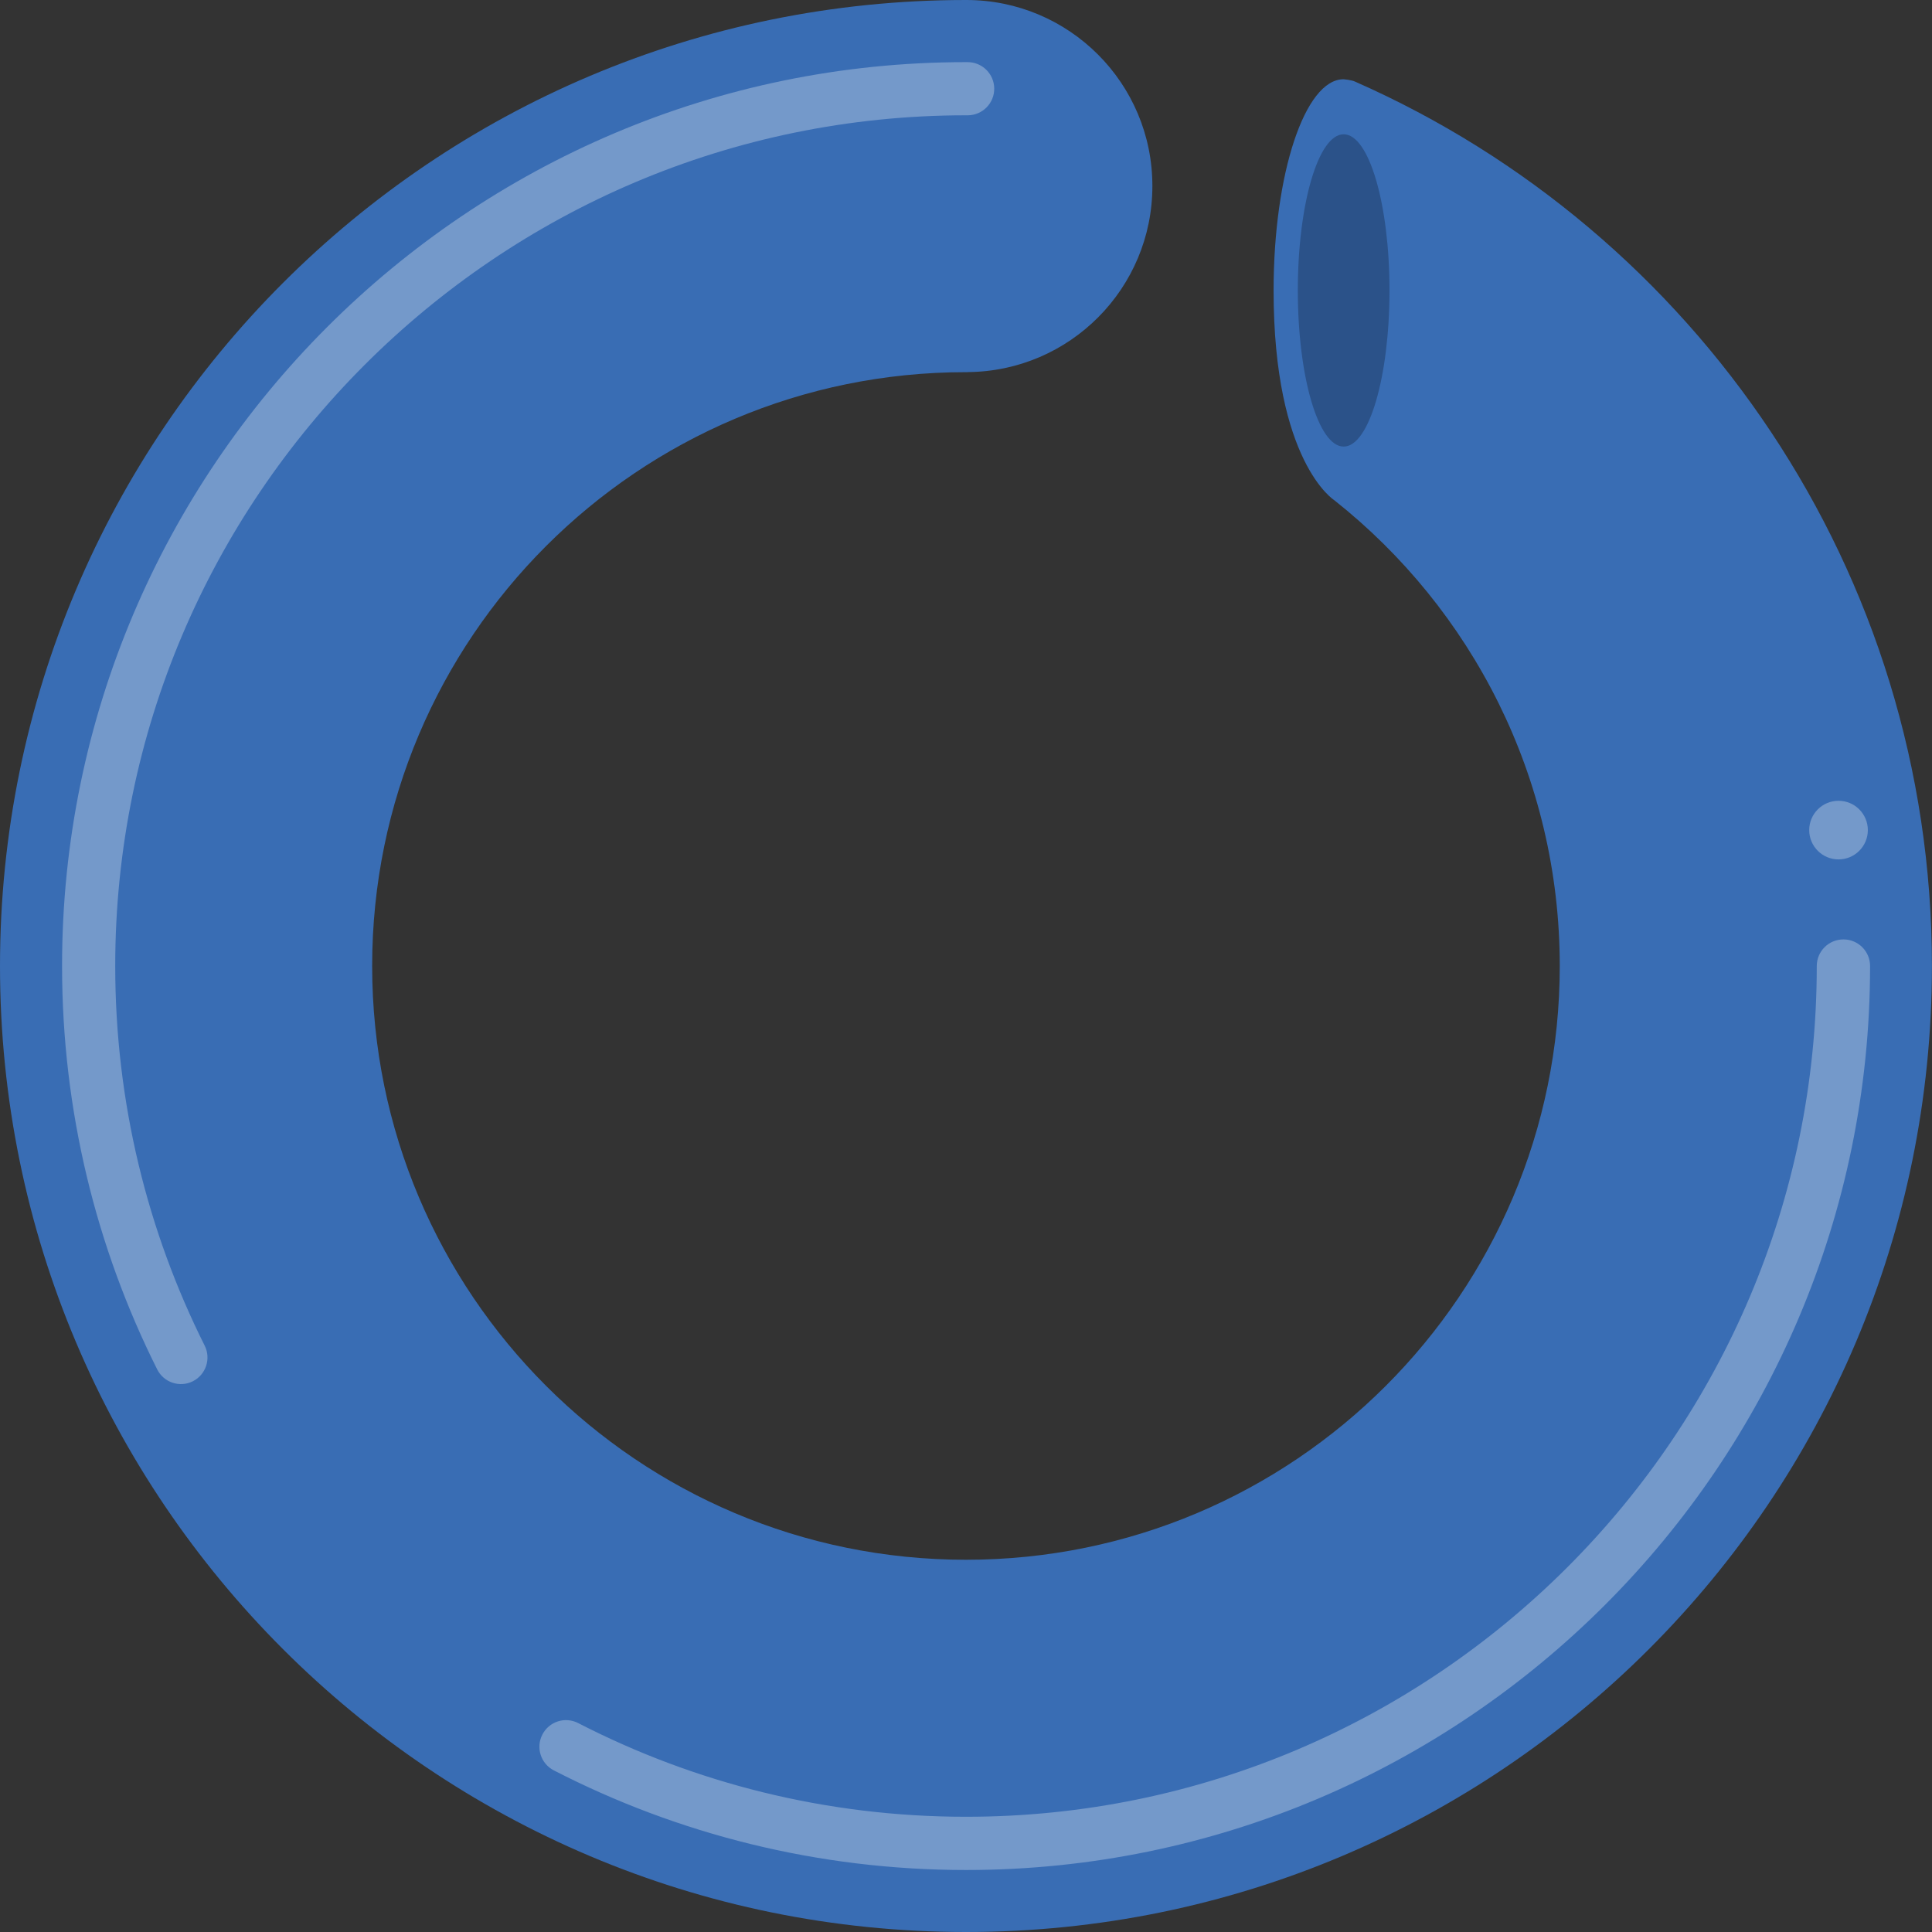<?xml version="1.0" encoding="utf-8"?>
<!-- Generator: Adobe Illustrator 17.0.0, SVG Export Plug-In . SVG Version: 6.00 Build 0)  -->
<!DOCTYPE svg PUBLIC "-//W3C//DTD SVG 1.1//EN" "http://www.w3.org/Graphics/SVG/1.1/DTD/svg11.dtd">
<svg version="1.1" id="Layer_1" xmlns="http://www.w3.org/2000/svg" xmlns:xlink="http://www.w3.org/1999/xlink" x="0px" y="0px"
	 width="258.37px" height="258.37px" viewBox="0 0 258.37 258.37" enable-background="new 0 0 258.37 258.37" xml:space="preserve">
<rect x="0" y="0" width="258.37" height="258.37" fill="#333333" stroke="none"/>
<path fill="#396DB4" d="M181.25,10.93c-0.5-0.25-1.57-0.33-1.58-0.33c-5.16,0-9.35,12.61-9.35,28.24c0,22.96,8.11,28.05,8.11,28.05
	c18.37,14.54,30.16,37.04,30.16,62.29c0,43.85-35.55,79.41-79.41,79.41s-79.41-35.55-79.41-79.41s35.55-79.41,79.41-79.41
	c0.08,0,0.16,0,0.23,0v-0.01c13.66-0.1,24.7-11.2,24.7-24.88C154.12,11.14,142.98,0,129.23,0l-0.1,0v0C57.81,0.03,0,57.86,0,129.19
	c0,71.35,57.84,129.18,129.18,129.18s129.18-57.84,129.18-129.18C258.37,76.37,226.66,30.96,181.25,10.93z"/>
<path opacity="0.3" fill="#FFFFFF" d="M27.37,179.95c-7.65-15.29-11.96-32.52-11.96-50.76c0-31.36,12.75-59.78,33.35-80.39
	c20.61-20.61,49.02-33.37,80.38-33.38l0.03,0l0.27,0c1.96-0.02,3.54-1.62,3.52-3.59c-0.02-1.96-1.62-3.54-3.59-3.52l-0.27,0l0.03,0
	C95.83,8.31,65.6,21.88,43.73,43.76C21.85,65.64,8.29,95.88,8.3,129.19c0,19.36,4.58,37.7,12.72,53.94
	c0.88,1.76,3.02,2.47,4.77,1.59C27.54,183.84,28.25,181.7,27.37,179.95L27.37,179.95z"/>
<path opacity="0.3" fill="#FFFFFF" d="M242.96,129.19c0,31.37-12.75,59.8-33.36,80.41c-20.62,20.61-49.04,33.36-80.41,33.36
	c-18.68,0-36.31-4.52-51.87-12.53c-1.75-0.9-3.89-0.21-4.79,1.54c-0.9,1.75-0.21,3.89,1.54,4.79c16.54,8.51,35.29,13.32,55.13,13.32
	c33.32,0,63.56-13.56,85.44-35.45c21.88-21.88,35.45-52.12,35.45-85.44c0-1.96-1.59-3.56-3.56-3.56
	C244.55,125.63,242.96,127.22,242.96,129.19L242.96,129.19z"/>
<path fill="#2B5289" d="M179.7,17.96l-0.01,0l-0.01,0c-3.38,0-6.12,9.35-6.12,20.88c0,11.53,2.74,20.88,6.12,20.88l0.01,0l0.01,0
	c3.38,0,6.12-9.35,6.12-20.88C185.82,27.31,183.08,17.96,179.7,17.96z"/>
<circle opacity="0.3" fill="#FFFFFF" cx="245.87" cy="111.01" r="3.92"/>
</svg>

